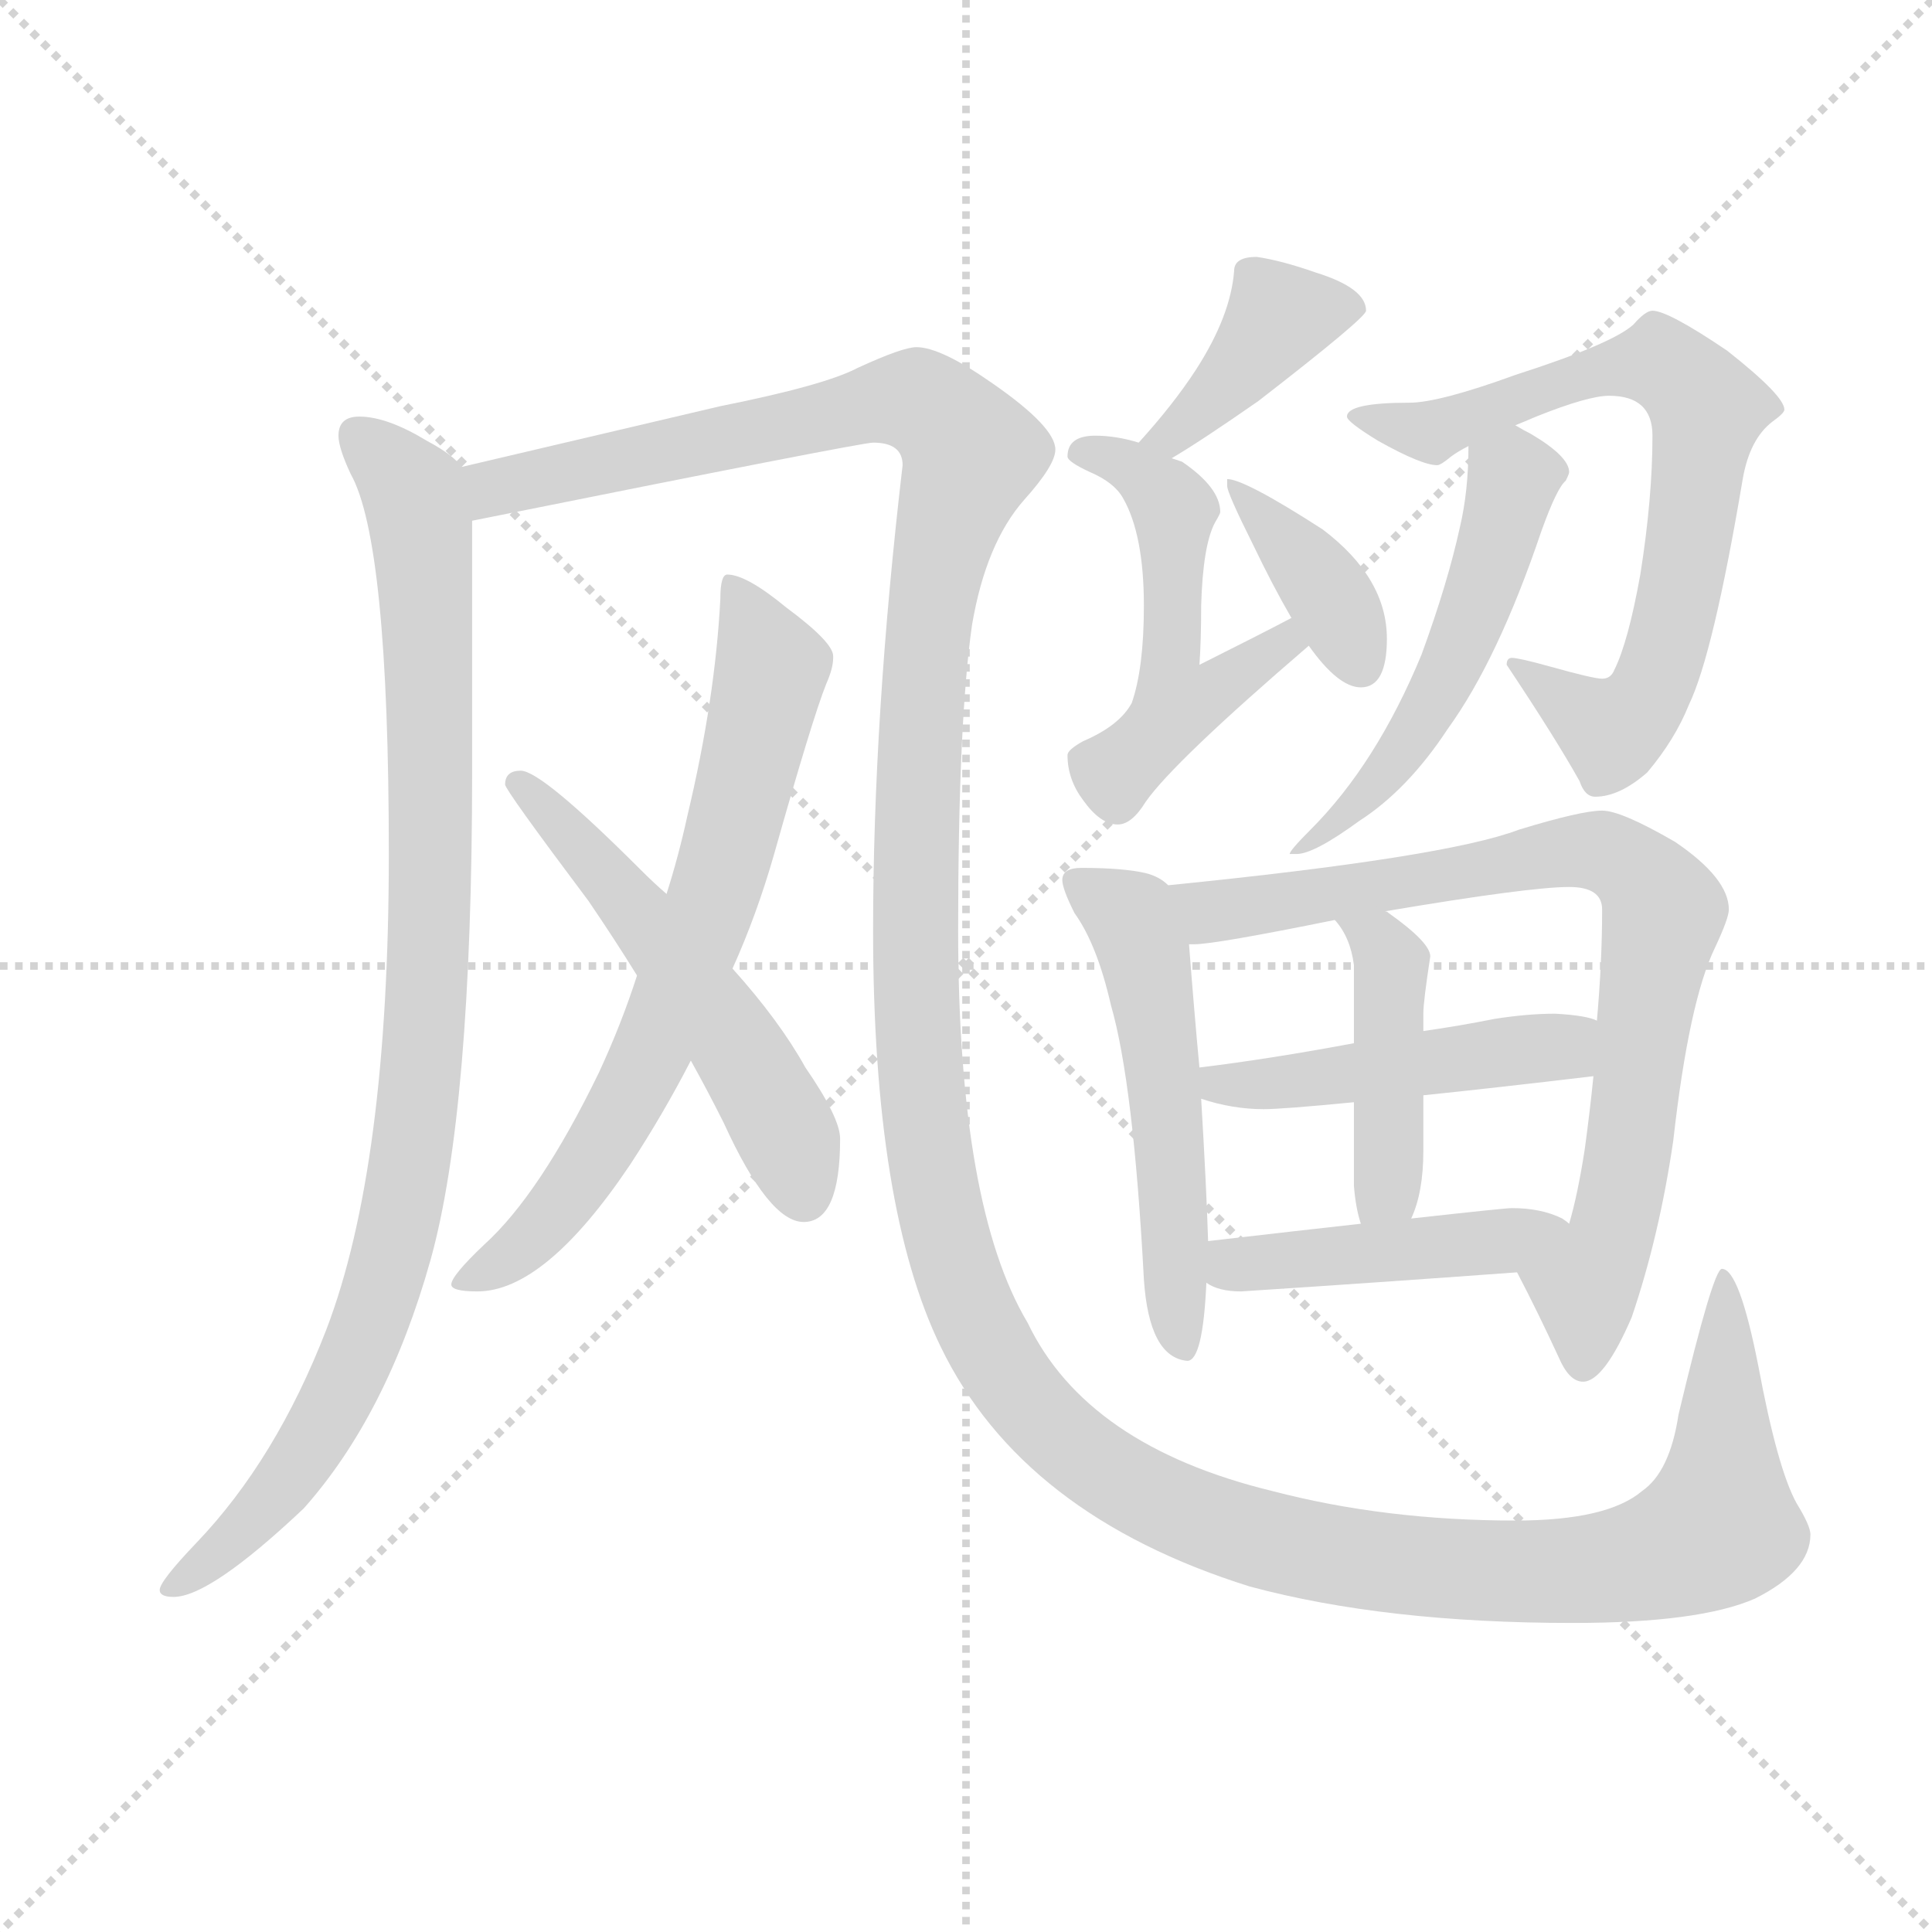 <svg version="1.1" viewBox="0 0 1024 1024" xmlns="http://www.w3.org/2000/svg">
  <g stroke="lightgray" stroke-dasharray="1,1" stroke-width="1" transform="scale(4, 4)">
    <line x1="0" y1="0" x2="256" y2="256"></line>
    <line x1="256" y1="0" x2="0" y2="256"></line>
    <line x1="128" y1="0" x2="128" y2="256"></line>
    <line x1="0" y1="128" x2="256" y2="128"></line>
  </g>
  <g transform="scale(0.92, -0.92) translate(60, -850)">
    <style type="text/css">
      
        @keyframes keyframes0 {
          from {
            stroke: blue;
            stroke-dashoffset: 981;
            stroke-width: 128;
          }
          76% {
            animation-timing-function: step-end;
            stroke: blue;
            stroke-dashoffset: 0;
            stroke-width: 128;
          }
          to {
            stroke: black;
            stroke-width: 1024;
          }
        }
        #make-me-a-hanzi-animation-0 {
          animation: keyframes0 1.048s both;
          animation-delay: 0s;
          animation-timing-function: linear;
        }
      
        @keyframes keyframes1 {
          from {
            stroke: blue;
            stroke-dashoffset: 1698;
            stroke-width: 128;
          }
          85% {
            animation-timing-function: step-end;
            stroke: blue;
            stroke-dashoffset: 0;
            stroke-width: 128;
          }
          to {
            stroke: black;
            stroke-width: 1024;
          }
        }
        #make-me-a-hanzi-animation-1 {
          animation: keyframes1 1.632s both;
          animation-delay: 1.048s;
          animation-timing-function: linear;
        }
      
        @keyframes keyframes2 {
          from {
            stroke: blue;
            stroke-dashoffset: 713;
            stroke-width: 128;
          }
          70% {
            animation-timing-function: step-end;
            stroke: blue;
            stroke-dashoffset: 0;
            stroke-width: 128;
          }
          to {
            stroke: black;
            stroke-width: 1024;
          }
        }
        #make-me-a-hanzi-animation-2 {
          animation: keyframes2 0.83s both;
          animation-delay: 2.68s;
          animation-timing-function: linear;
        }
      
        @keyframes keyframes3 {
          from {
            stroke: blue;
            stroke-dashoffset: 549;
            stroke-width: 128;
          }
          64% {
            animation-timing-function: step-end;
            stroke: blue;
            stroke-dashoffset: 0;
            stroke-width: 128;
          }
          to {
            stroke: black;
            stroke-width: 1024;
          }
        }
        #make-me-a-hanzi-animation-3 {
          animation: keyframes3 0.697s both;
          animation-delay: 3.51s;
          animation-timing-function: linear;
        }
      
        @keyframes keyframes4 {
          from {
            stroke: blue;
            stroke-dashoffset: 405;
            stroke-width: 128;
          }
          57% {
            animation-timing-function: step-end;
            stroke: blue;
            stroke-dashoffset: 0;
            stroke-width: 128;
          }
          to {
            stroke: black;
            stroke-width: 1024;
          }
        }
        #make-me-a-hanzi-animation-4 {
          animation: keyframes4 0.58s both;
          animation-delay: 4.207s;
          animation-timing-function: linear;
        }
      
        @keyframes keyframes5 {
          from {
            stroke: blue;
            stroke-dashoffset: 510;
            stroke-width: 128;
          }
          62% {
            animation-timing-function: step-end;
            stroke: blue;
            stroke-dashoffset: 0;
            stroke-width: 128;
          }
          to {
            stroke: black;
            stroke-width: 1024;
          }
        }
        #make-me-a-hanzi-animation-5 {
          animation: keyframes5 0.665s both;
          animation-delay: 4.787s;
          animation-timing-function: linear;
        }
      
        @keyframes keyframes6 {
          from {
            stroke: blue;
            stroke-dashoffset: 384;
            stroke-width: 128;
          }
          56% {
            animation-timing-function: step-end;
            stroke: blue;
            stroke-dashoffset: 0;
            stroke-width: 128;
          }
          to {
            stroke: black;
            stroke-width: 1024;
          }
        }
        #make-me-a-hanzi-animation-6 {
          animation: keyframes6 0.562s both;
          animation-delay: 5.452s;
          animation-timing-function: linear;
        }
      
        @keyframes keyframes7 {
          from {
            stroke: blue;
            stroke-dashoffset: 744;
            stroke-width: 128;
          }
          71% {
            animation-timing-function: step-end;
            stroke: blue;
            stroke-dashoffset: 0;
            stroke-width: 128;
          }
          to {
            stroke: black;
            stroke-width: 1024;
          }
        }
        #make-me-a-hanzi-animation-7 {
          animation: keyframes7 0.855s both;
          animation-delay: 6.014s;
          animation-timing-function: linear;
        }
      
        @keyframes keyframes8 {
          from {
            stroke: blue;
            stroke-dashoffset: 536;
            stroke-width: 128;
          }
          64% {
            animation-timing-function: step-end;
            stroke: blue;
            stroke-dashoffset: 0;
            stroke-width: 128;
          }
          to {
            stroke: black;
            stroke-width: 1024;
          }
        }
        #make-me-a-hanzi-animation-8 {
          animation: keyframes8 0.686s both;
          animation-delay: 6.87s;
          animation-timing-function: linear;
        }
      
        @keyframes keyframes9 {
          from {
            stroke: blue;
            stroke-dashoffset: 542;
            stroke-width: 128;
          }
          64% {
            animation-timing-function: step-end;
            stroke: blue;
            stroke-dashoffset: 0;
            stroke-width: 128;
          }
          to {
            stroke: black;
            stroke-width: 1024;
          }
        }
        #make-me-a-hanzi-animation-9 {
          animation: keyframes9 0.691s both;
          animation-delay: 7.556s;
          animation-timing-function: linear;
        }
      
        @keyframes keyframes10 {
          from {
            stroke: blue;
            stroke-dashoffset: 820;
            stroke-width: 128;
          }
          73% {
            animation-timing-function: step-end;
            stroke: blue;
            stroke-dashoffset: 0;
            stroke-width: 128;
          }
          to {
            stroke: black;
            stroke-width: 1024;
          }
        }
        #make-me-a-hanzi-animation-10 {
          animation: keyframes10 0.917s both;
          animation-delay: 8.247s;
          animation-timing-function: linear;
        }
      
        @keyframes keyframes11 {
          from {
            stroke: blue;
            stroke-dashoffset: 479;
            stroke-width: 128;
          }
          61% {
            animation-timing-function: step-end;
            stroke: blue;
            stroke-dashoffset: 0;
            stroke-width: 128;
          }
          to {
            stroke: black;
            stroke-width: 1024;
          }
        }
        #make-me-a-hanzi-animation-11 {
          animation: keyframes11 0.64s both;
          animation-delay: 9.164s;
          animation-timing-function: linear;
        }
      
        @keyframes keyframes12 {
          from {
            stroke: blue;
            stroke-dashoffset: 435;
            stroke-width: 128;
          }
          59% {
            animation-timing-function: step-end;
            stroke: blue;
            stroke-dashoffset: 0;
            stroke-width: 128;
          }
          to {
            stroke: black;
            stroke-width: 1024;
          }
        }
        #make-me-a-hanzi-animation-12 {
          animation: keyframes12 0.604s both;
          animation-delay: 9.804s;
          animation-timing-function: linear;
        }
      
        @keyframes keyframes13 {
          from {
            stroke: blue;
            stroke-dashoffset: 457;
            stroke-width: 128;
          }
          60% {
            animation-timing-function: step-end;
            stroke: blue;
            stroke-dashoffset: 0;
            stroke-width: 128;
          }
          to {
            stroke: black;
            stroke-width: 1024;
          }
        }
        #make-me-a-hanzi-animation-13 {
          animation: keyframes13 0.622s both;
          animation-delay: 10.408s;
          animation-timing-function: linear;
        }
      
    </style>
    
      <path d="M 147 610 Q 135 610 135 599 Q 135 592 142 577 Q 164 538 164 358 Q 164 178 128 84 Q 99 9 53 -39 Q 32 -61 32 -66 Q 32 -70 40 -70 Q 61 -70 115 -19 Q 163 35 188 124 Q 212 210 212 406 L 212 550 C 212 576 212 576 206 581 Q 201 588 186 596 Q 163 610 147 610 Z" fill="lightgray"></path>
    
      <path d="M 212 550 Q 436 595 443 595 Q 460 595 460 582 Q 443 437 443 314 Q 443 154 482 74 Q 529 -23 660 -64 Q 738 -85 846 -85 Q 919 -85 951 -71 Q 983 -55 983 -34 Q 983 -29 975 -16 Q 964 4 953 63 Q 942 119 932 119 Q 927 119 907 35 Q 902 2 886 -9 Q 866 -26 813 -26 Q 738 -26 673 -9 Q 566 17 532 88 Q 492 155 492 314 Q 492 434 500 490 Q 508 537 530 562 Q 548 582 548 591 Q 548 604 512 629 Q 482 650 468 650 Q 460 650 434 638 Q 415 628 355 616 L 206 581 C 177 574 183 544 212 550 Z" fill="lightgray"></path>
    
      <path d="M 359 519 Q 355 519 355 505 Q 352 447 336 380 Q 331 357 324 335 L 307 288 Q 298 260 285 232 Q 251 162 219 133 Q 200 115 200 110 Q 200 106 215 106 Q 254 106 303 179 Q 322 208 338 239 L 362 292 Q 376 323 386 358 Q 408 436 416 456 Q 420 465 420 471 L 420 472 Q 420 480 393 500 Q 370 519 359 519 Z" fill="lightgray"></path>
    
      <path d="M 324 335 Q 317 341 309 349 Q 252 406 240 406 Q 231 406 231 398 Q 231 395 279 331 Q 294 309 307 288 L 338 239 Q 348 221 357 203 Q 383 146 403 146 Q 424 146 424 194 Q 424 206 404 235 Q 389 262 362 292 L 324 335 Z" fill="lightgray"></path>
    
      <path d="M 664 702 Q 651 702 651 694 Q 649 668 629 637 Q 616 617 596 595 C 576 573 589 571 615 586 Q 632 596 665 619 Q 727 667 727 671 Q 727 684 698 693 Q 678 700 664 702 Z" fill="lightgray"></path>
    
      <path d="M 596 595 Q 583 599 571 599 Q 555 599 555 587 Q 555 584 568 578 Q 582 572 587 563 Q 599 542 599 501 Q 599 465 592 445 Q 585 432 564 423 Q 555 418 555 415 Q 555 401 564 389 Q 574 375 584 375 Q 592 375 600 388 Q 616 411 694 478 C 717 498 711 508 684 494 Q 667 485 631 467 Q 632 481 632 501 Q 633 536 640 549 Q 643 554 643 555 Q 643 569 621 584 L 615 586 L 596 595 Z" fill="lightgray"></path>
    
      <path d="M 694 478 Q 711 454 724 454 Q 739 454 739 482 Q 739 517 702 545 Q 657 574 647 574 L 647 570 Q 647 566 662 536 Q 673 513 684 494 L 694 478 Z" fill="lightgray"></path>
    
      <path d="M 892 671 Q 888 671 881 663 Q 869 652 813 634 Q 769 618 752 618 Q 716 618 716 610 Q 716 607 734 596 Q 759 582 768 582 Q 770 582 776 587 Q 780 590 786 593 L 813 605 Q 818 607 825 610 Q 855 622 867 622 Q 892 622 892 599 Q 892 563 885 519 Q 878 480 870 464 Q 868 459 863 459 Q 858 459 833 466 Q 815 471 811 471 Q 808 471 808 467 Q 836 425 850 400 Q 853 391 859 391 Q 873 391 889 405 Q 905 424 913 444 Q 927 473 944 574 Q 948 597 961 607 Q 968 612 968 614 Q 968 622 935 648 Q 901 671 892 671 Z" fill="lightgray"></path>
    
      <path d="M 786 593 Q 786 567 781 546 Q 774 514 759 473 Q 733 410 695 372 Q 683 360 683 358 L 687 358 Q 697 358 723 377 Q 751 395 774 430 Q 803 470 828 544 Q 837 569 842 573 Q 844 577 844 578 Q 844 587 822 600 Q 818 602 813 605 C 787 620 786 620 786 593 Z" fill="lightgray"></path>
    
      <path d="M 563 350 Q 552 350 552 343 Q 552 338 559 324 Q 572 306 580 271 Q 593 226 599 113 Q 602 68 624 66 Q 633 66 635 111 L 636 135 Q 635 167 632 217 L 631 235 Q 628 267 625 306 L 613 340 Q 608 345 600 347 Q 587 350 563 350 Z" fill="lightgray"></path>
    
      <path d="M 814 117 Q 826 94 838 68 Q 844 54 852 54 Q 864 54 880 91 Q 896 138 904 193 Q 913 273 928 304 Q 936 321 936 326 Q 936 344 905 365 Q 874 383 863 383 Q 851 383 815 372 Q 773 356 613 340 C 583 337 595 303 625 306 L 628 306 Q 640 306 709 320 L 738 325 Q 821 339 844 339 Q 863 339 863 326 Q 863 296 860 262 L 858 230 Q 856 210 853 188 Q 849 162 844 145 C 837 116 800 144 814 117 Z" fill="lightgray"></path>
    
      <path d="M 632 217 Q 650 211 668 211 Q 679 211 720 215 L 760 219 Q 799 223 858 230 C 888 234 889 253 860 262 Q 854 265 836 266 Q 820 266 801 263 Q 781 259 760 256 L 720 249 Q 672 240 631 235 C 601 231 603 226 632 217 Z" fill="lightgray"></path>
    
      <path d="M 720 215 L 720 167 Q 721 154 724 145 C 732 116 742 120 753 148 Q 760 163 760 187 L 760 219 L 760 256 L 760 266 Q 760 273 764 299 Q 764 307 740 324 Q 739 325 738 325 C 713 341 691 344 709 320 Q 718 310 720 294 L 720 249 L 720 215 Z" fill="lightgray"></path>
    
      <path d="M 635 111 Q 642 106 655 106 Q 732 111 814 117 C 844 119 869 128 844 145 Q 843 146 840 148 Q 828 154 811 154 Q 807 154 753 148 L 724 145 Q 688 141 636 135 C 606 132 608 124 635 111 Z" fill="lightgray"></path>
    
    
      <clipPath id="make-me-a-hanzi-clip-0">
        <path d="M 147 610 Q 135 610 135 599 Q 135 592 142 577 Q 164 538 164 358 Q 164 178 128 84 Q 99 9 53 -39 Q 32 -61 32 -66 Q 32 -70 40 -70 Q 61 -70 115 -19 Q 163 35 188 124 Q 212 210 212 406 L 212 550 C 212 576 212 576 206 581 Q 201 588 186 596 Q 163 610 147 610 Z"></path>
      </clipPath>
      <path clip-path="url(#make-me-a-hanzi-clip-0)" d="M 145 600 L 179 565 L 183 542 L 189 354 L 176 178 L 155 93 L 120 18 L 82 -31 L 37 -65" fill="none" id="make-me-a-hanzi-animation-0" stroke-dasharray="853 1706" stroke-linecap="round"></path>
    
      <clipPath id="make-me-a-hanzi-clip-1">
        <path d="M 212 550 Q 436 595 443 595 Q 460 595 460 582 Q 443 437 443 314 Q 443 154 482 74 Q 529 -23 660 -64 Q 738 -85 846 -85 Q 919 -85 951 -71 Q 983 -55 983 -34 Q 983 -29 975 -16 Q 964 4 953 63 Q 942 119 932 119 Q 927 119 907 35 Q 902 2 886 -9 Q 866 -26 813 -26 Q 738 -26 673 -9 Q 566 17 532 88 Q 492 155 492 314 Q 492 434 500 490 Q 508 537 530 562 Q 548 582 548 591 Q 548 604 512 629 Q 482 650 468 650 Q 460 650 434 638 Q 415 628 355 616 L 206 581 C 177 574 183 544 212 550 Z"></path>
      </clipPath>
      <path clip-path="url(#make-me-a-hanzi-clip-1)" d="M 215 575 L 227 567 L 465 620 L 497 593 L 500 588 L 477 504 L 469 410 L 468 267 L 475 185 L 490 120 L 507 79 L 536 37 L 576 2 L 644 -30 L 741 -51 L 837 -56 L 904 -44 L 930 -30 L 933 116" fill="none" id="make-me-a-hanzi-animation-1" stroke-dasharray="1570 3140" stroke-linecap="round"></path>
    
      <clipPath id="make-me-a-hanzi-clip-2">
        <path d="M 359 519 Q 355 519 355 505 Q 352 447 336 380 Q 331 357 324 335 L 307 288 Q 298 260 285 232 Q 251 162 219 133 Q 200 115 200 110 Q 200 106 215 106 Q 254 106 303 179 Q 322 208 338 239 L 362 292 Q 376 323 386 358 Q 408 436 416 456 Q 420 465 420 471 L 420 472 Q 420 480 393 500 Q 370 519 359 519 Z"></path>
      </clipPath>
      <path clip-path="url(#make-me-a-hanzi-clip-2)" d="M 362 511 L 384 464 L 342 308 L 297 207 L 271 166 L 242 133 L 208 111" fill="none" id="make-me-a-hanzi-animation-2" stroke-dasharray="585 1170" stroke-linecap="round"></path>
    
      <clipPath id="make-me-a-hanzi-clip-3">
        <path d="M 324 335 Q 317 341 309 349 Q 252 406 240 406 Q 231 406 231 398 Q 231 395 279 331 Q 294 309 307 288 L 338 239 Q 348 221 357 203 Q 383 146 403 146 Q 424 146 424 194 Q 424 206 404 235 Q 389 262 362 292 L 324 335 Z"></path>
      </clipPath>
      <path clip-path="url(#make-me-a-hanzi-clip-3)" d="M 238 400 L 290 347 L 357 258 L 393 198 L 403 162" fill="none" id="make-me-a-hanzi-animation-3" stroke-dasharray="421 842" stroke-linecap="round"></path>
    
      <clipPath id="make-me-a-hanzi-clip-4">
        <path d="M 664 702 Q 651 702 651 694 Q 649 668 629 637 Q 616 617 596 595 C 576 573 589 571 615 586 Q 632 596 665 619 Q 727 667 727 671 Q 727 684 698 693 Q 678 700 664 702 Z"></path>
      </clipPath>
      <path clip-path="url(#make-me-a-hanzi-clip-4)" d="M 721 673 L 677 667 L 635 616 L 615 598 L 603 598" fill="none" id="make-me-a-hanzi-animation-4" stroke-dasharray="277 554" stroke-linecap="round"></path>
    
      <clipPath id="make-me-a-hanzi-clip-5">
        <path d="M 596 595 Q 583 599 571 599 Q 555 599 555 587 Q 555 584 568 578 Q 582 572 587 563 Q 599 542 599 501 Q 599 465 592 445 Q 585 432 564 423 Q 555 418 555 415 Q 555 401 564 389 Q 574 375 584 375 Q 592 375 600 388 Q 616 411 694 478 C 717 498 711 508 684 494 Q 667 485 631 467 Q 632 481 632 501 Q 633 536 640 549 Q 643 554 643 555 Q 643 569 621 584 L 615 586 L 596 595 Z"></path>
      </clipPath>
      <path clip-path="url(#make-me-a-hanzi-clip-5)" d="M 565 588 L 587 584 L 616 554 L 618 445 L 630 446 L 680 477 L 682 487" fill="none" id="make-me-a-hanzi-animation-5" stroke-dasharray="382 764" stroke-linecap="round"></path>
    
      <clipPath id="make-me-a-hanzi-clip-6">
        <path d="M 694 478 Q 711 454 724 454 Q 739 454 739 482 Q 739 517 702 545 Q 657 574 647 574 L 647 570 Q 647 566 662 536 Q 673 513 684 494 L 694 478 Z"></path>
      </clipPath>
      <path clip-path="url(#make-me-a-hanzi-clip-6)" d="M 650 572 L 702 512 L 723 468" fill="none" id="make-me-a-hanzi-animation-6" stroke-dasharray="256 512" stroke-linecap="round"></path>
    
      <clipPath id="make-me-a-hanzi-clip-7">
        <path d="M 892 671 Q 888 671 881 663 Q 869 652 813 634 Q 769 618 752 618 Q 716 618 716 610 Q 716 607 734 596 Q 759 582 768 582 Q 770 582 776 587 Q 780 590 786 593 L 813 605 Q 818 607 825 610 Q 855 622 867 622 Q 892 622 892 599 Q 892 563 885 519 Q 878 480 870 464 Q 868 459 863 459 Q 858 459 833 466 Q 815 471 811 471 Q 808 471 808 467 Q 836 425 850 400 Q 853 391 859 391 Q 873 391 889 405 Q 905 424 913 444 Q 927 473 944 574 Q 948 597 961 607 Q 968 612 968 614 Q 968 622 935 648 Q 901 671 892 671 Z"></path>
      </clipPath>
      <path clip-path="url(#make-me-a-hanzi-clip-7)" d="M 721 610 L 765 601 L 807 620 L 896 641 L 923 616 L 909 511 L 888 447 L 869 429 L 824 460 L 815 460 L 814 466" fill="none" id="make-me-a-hanzi-animation-7" stroke-dasharray="616 1232" stroke-linecap="round"></path>
    
      <clipPath id="make-me-a-hanzi-clip-8">
        <path d="M 786 593 Q 786 567 781 546 Q 774 514 759 473 Q 733 410 695 372 Q 683 360 683 358 L 687 358 Q 697 358 723 377 Q 751 395 774 430 Q 803 470 828 544 Q 837 569 842 573 Q 844 577 844 578 Q 844 587 822 600 Q 818 602 813 605 C 787 620 786 620 786 593 Z"></path>
      </clipPath>
      <path clip-path="url(#make-me-a-hanzi-clip-8)" d="M 834 579 L 812 575 L 788 494 L 749 419 L 713 376 L 685 360" fill="none" id="make-me-a-hanzi-animation-8" stroke-dasharray="408 816" stroke-linecap="round"></path>
    
      <clipPath id="make-me-a-hanzi-clip-9">
        <path d="M 563 350 Q 552 350 552 343 Q 552 338 559 324 Q 572 306 580 271 Q 593 226 599 113 Q 602 68 624 66 Q 633 66 635 111 L 636 135 Q 635 167 632 217 L 631 235 Q 628 267 625 306 L 613 340 Q 608 345 600 347 Q 587 350 563 350 Z"></path>
      </clipPath>
      <path clip-path="url(#make-me-a-hanzi-clip-9)" d="M 561 341 L 592 319 L 600 296 L 613 208 L 621 74" fill="none" id="make-me-a-hanzi-animation-9" stroke-dasharray="414 828" stroke-linecap="round"></path>
    
      <clipPath id="make-me-a-hanzi-clip-10">
        <path d="M 814 117 Q 826 94 838 68 Q 844 54 852 54 Q 864 54 880 91 Q 896 138 904 193 Q 913 273 928 304 Q 936 321 936 326 Q 936 344 905 365 Q 874 383 863 383 Q 851 383 815 372 Q 773 356 613 340 C 583 337 595 303 625 306 L 628 306 Q 640 306 709 320 L 738 325 Q 821 339 844 339 Q 863 339 863 326 Q 863 296 860 262 L 858 230 Q 856 210 853 188 Q 849 162 844 145 C 837 116 800 144 814 117 Z"></path>
      </clipPath>
      <path clip-path="url(#make-me-a-hanzi-clip-10)" d="M 625 338 L 637 325 L 659 327 L 843 360 L 870 357 L 884 347 L 899 325 L 873 159 L 854 107 L 852 64" fill="none" id="make-me-a-hanzi-animation-10" stroke-dasharray="692 1384" stroke-linecap="round"></path>
    
      <clipPath id="make-me-a-hanzi-clip-11">
        <path d="M 632 217 Q 650 211 668 211 Q 679 211 720 215 L 760 219 Q 799 223 858 230 C 888 234 889 253 860 262 Q 854 265 836 266 Q 820 266 801 263 Q 781 259 760 256 L 720 249 Q 672 240 631 235 C 601 231 603 226 632 217 Z"></path>
      </clipPath>
      <path clip-path="url(#make-me-a-hanzi-clip-11)" d="M 639 231 L 643 225 L 693 227 L 841 247 L 854 257" fill="none" id="make-me-a-hanzi-animation-11" stroke-dasharray="351 702" stroke-linecap="round"></path>
    
      <clipPath id="make-me-a-hanzi-clip-12">
        <path d="M 720 215 L 720 167 Q 721 154 724 145 C 732 116 742 120 753 148 Q 760 163 760 187 L 760 219 L 760 256 L 760 266 Q 760 273 764 299 Q 764 307 740 324 Q 739 325 738 325 C 713 341 691 344 709 320 Q 718 310 720 294 L 720 249 L 720 215 Z"></path>
      </clipPath>
      <path clip-path="url(#make-me-a-hanzi-clip-12)" d="M 717 317 L 733 309 L 742 294 L 741 180 L 731 152" fill="none" id="make-me-a-hanzi-animation-12" stroke-dasharray="307 614" stroke-linecap="round"></path>
    
      <clipPath id="make-me-a-hanzi-clip-13">
        <path d="M 635 111 Q 642 106 655 106 Q 732 111 814 117 C 844 119 869 128 844 145 Q 843 146 840 148 Q 828 154 811 154 Q 807 154 753 148 L 724 145 Q 688 141 636 135 C 606 132 608 124 635 111 Z"></path>
      </clipPath>
      <path clip-path="url(#make-me-a-hanzi-clip-13)" d="M 645 129 L 651 121 L 807 135 L 831 145 L 838 141" fill="none" id="make-me-a-hanzi-animation-13" stroke-dasharray="329 658" stroke-linecap="round"></path>
    
  </g>
</svg>